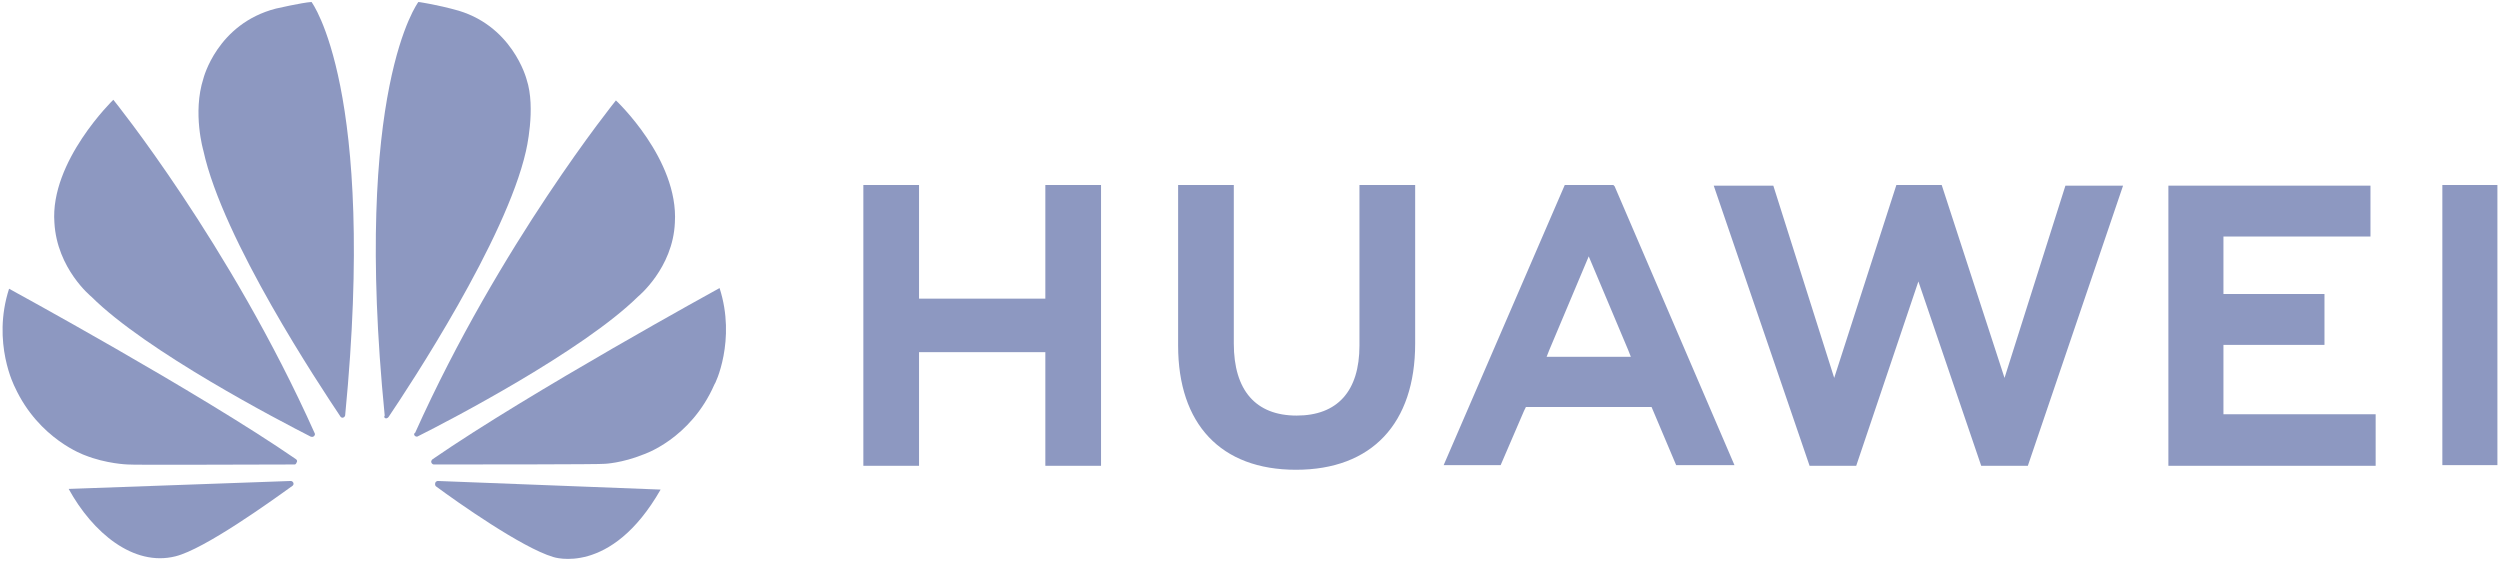 <svg width="138" height="31" viewBox="0 0 138 31" fill="none" xmlns="http://www.w3.org/2000/svg">
<path fillRule="evenodd" clipRule="evenodd" d="M57.703 16.485H50.731V10.212H47.657V25.712H50.731V19.439H57.703V25.712H60.777V10.212H57.703V16.485Z" fill="#8D98C1" fillOpacity="0.5"/>
<path fillRule="evenodd" clipRule="evenodd" d="M75.042 19.074C75.042 21.591 73.826 22.94 71.574 22.94C69.322 22.94 68.106 21.554 68.106 18.965V10.212H65.032V19.074C65.032 23.414 67.391 25.931 71.538 25.931C75.721 25.931 78.117 23.378 78.117 18.965V10.212H75.042V19.074Z" fill="#8D98C1" fillOpacity="0.5"/>
<path fillRule="evenodd" clipRule="evenodd" d="M110.65 20.861L107.182 10.212H104.68L101.248 20.861L97.887 10.248H94.598L99.889 25.712H102.463L105.895 15.536L109.363 25.712H111.937L117.193 10.248H114.011L110.65 20.861Z" fill="#8D98C1" fillOpacity="0.5"/>
<path fillRule="evenodd" clipRule="evenodd" d="M122.734 19.038H128.311V16.229H122.734V13.056H130.85V10.248H119.695V25.712H131.136V22.867H122.734V19.038Z" fill="#8D98C1" fillOpacity="0.5"/>
<path d="M137.857 10.212H134.818V25.675H137.857V10.212Z" fill="#8D98C1" fillOpacity="0.5"/>
<path d="M91.166 22.466L92.524 25.675H95.742L89.128 10.285L89.056 10.212H86.375L79.69 25.675H82.836L84.123 22.685L84.23 22.466H91.166ZM87.698 14.151L89.879 19.329L90.022 19.694H85.374L85.517 19.329L87.698 14.151Z" fill="#8D98C1" fillOpacity="0.5"/>
<path fillRule="evenodd" clipRule="evenodd" d="M17.339 24.07C17.339 24.07 17.411 23.997 17.375 23.925C12.692 13.457 6.256 5.507 6.256 5.507C6.256 5.507 2.753 8.899 3.003 12.29C3.146 14.843 5.041 16.375 5.041 16.375C8.08 19.402 15.445 23.232 17.161 24.107C17.196 24.107 17.268 24.143 17.339 24.07Z" fill="#8D98C1" fillOpacity="0.5"/>
<path fillRule="evenodd" clipRule="evenodd" d="M16.195 26.66C16.16 26.55 16.052 26.55 16.052 26.55L3.79 26.988C5.112 29.395 7.365 31.292 9.689 30.708C11.297 30.307 14.944 27.681 16.16 26.806C16.231 26.733 16.195 26.66 16.195 26.66Z" fill="#8D98C1" fillOpacity="0.5"/>
<path fillRule="evenodd" clipRule="evenodd" d="M16.374 25.529C16.446 25.42 16.338 25.347 16.338 25.347C10.94 21.627 0.501 15.938 0.501 15.938C-0.465 18.928 0.822 21.372 0.822 21.372C2.145 24.253 4.683 25.128 4.683 25.128C5.863 25.602 7.043 25.639 7.043 25.639C7.222 25.675 14.336 25.639 16.267 25.639C16.338 25.639 16.374 25.529 16.374 25.529Z" fill="#8D98C1" fillOpacity="0.5"/>
<path fillRule="evenodd" clipRule="evenodd" d="M17.196 0.109C16.66 0.146 15.23 0.474 15.23 0.474C11.977 1.313 11.226 4.34 11.226 4.34C10.618 6.236 11.226 8.315 11.226 8.315C12.298 13.239 17.661 21.299 18.805 23.013C18.877 23.086 18.948 23.049 18.948 23.049C19.055 23.013 19.055 22.904 19.055 22.904C20.807 4.887 17.196 0.109 17.196 0.109Z" fill="#8D98C1" fillOpacity="0.5"/>
<path fillRule="evenodd" clipRule="evenodd" d="M21.272 23.086C21.379 23.122 21.451 23.013 21.451 23.013C22.631 21.262 27.922 13.239 29.03 8.352C29.03 8.352 29.602 5.981 29.066 4.376C29.066 4.376 28.279 1.313 25.026 0.511C25.026 0.511 24.096 0.255 23.095 0.109C23.095 0.109 19.449 4.887 21.236 22.94C21.165 23.049 21.272 23.086 21.272 23.086Z" fill="#8D98C1" fillOpacity="0.5"/>
<path fillRule="evenodd" clipRule="evenodd" d="M24.168 26.55C24.168 26.55 24.061 26.55 24.025 26.66C24.025 26.66 23.989 26.769 24.061 26.842C25.24 27.718 28.816 30.234 30.532 30.745C30.532 30.745 33.714 31.839 36.466 27.025L24.168 26.55Z" fill="#8D98C1" fillOpacity="0.5"/>
<path fillRule="evenodd" clipRule="evenodd" d="M39.72 15.901C39.72 15.901 29.28 21.627 23.882 25.347C23.882 25.347 23.775 25.42 23.81 25.529C23.81 25.529 23.846 25.639 23.953 25.639C25.884 25.639 33.213 25.639 33.392 25.602C33.392 25.602 34.321 25.566 35.501 25.092C35.501 25.092 38.111 24.253 39.434 21.226C39.469 21.226 40.649 18.782 39.72 15.901Z" fill="#8D98C1" fillOpacity="0.5"/>
<path fillRule="evenodd" clipRule="evenodd" d="M22.917 24.07C22.917 24.07 22.988 24.143 23.095 24.07C24.847 23.195 32.176 19.366 35.215 16.375C35.215 16.375 37.146 14.807 37.253 12.29C37.467 8.789 33.999 5.543 33.999 5.543C33.999 5.543 27.6 13.458 22.917 23.888C22.881 23.888 22.809 23.998 22.917 24.07Z" fill="#8D98C1" fillOpacity="0.5"/>
<path fillRule="evenodd" clipRule="evenodd" d="M31.711 14.661C32.855 14.661 32.855 12.838 31.711 12.838C30.567 12.838 30.567 14.661 31.711 14.661Z" fill="#8D98C1" fillOpacity="0.5"/>
</svg>